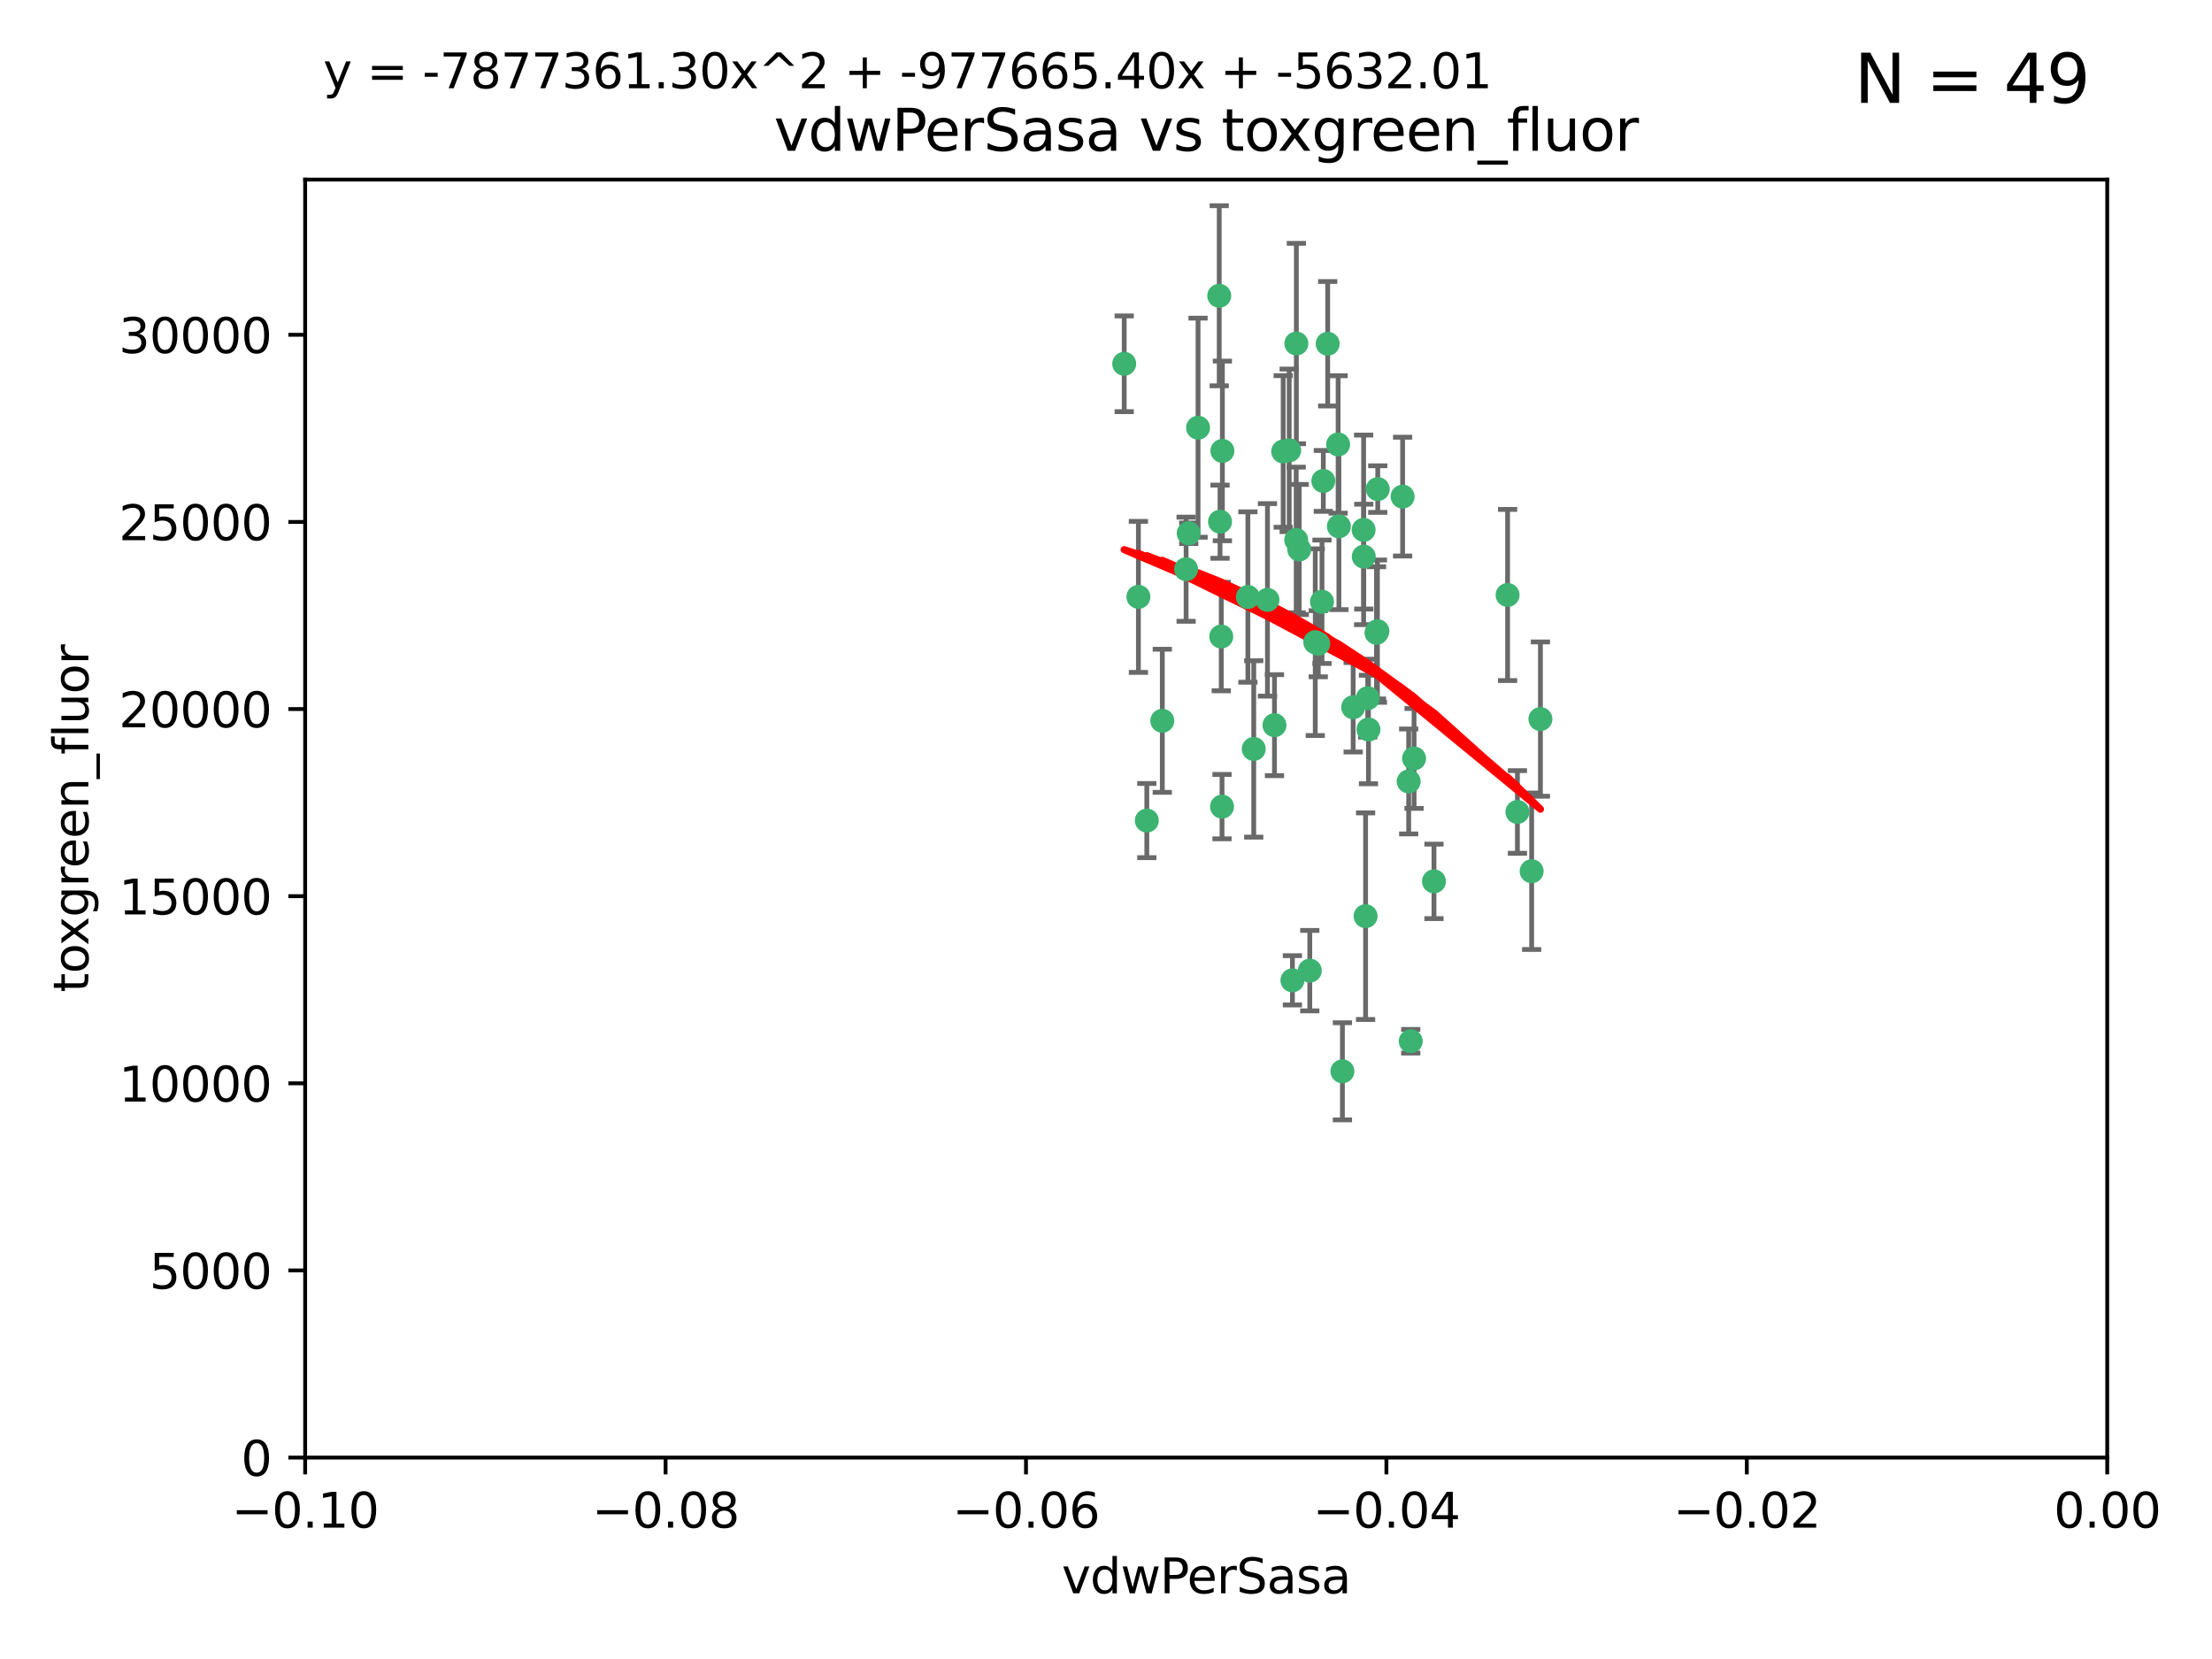 <?xml version="1.0" encoding="utf-8" standalone="no"?>
<!DOCTYPE svg PUBLIC "-//W3C//DTD SVG 1.1//EN"
  "http://www.w3.org/Graphics/SVG/1.1/DTD/svg11.dtd">
<svg xmlns:xlink="http://www.w3.org/1999/xlink" width="460.8pt" height="345.6pt" viewBox="0 0 460.8 345.6" xmlns="http://www.w3.org/2000/svg" version="1.1">
 <defs>
  <style type="text/css">*{stroke-linejoin: round; stroke-linecap: butt}</style>
 </defs>
 <g id="figure_1">
  <g id="patch_1">
   <path d="M 0 345.6 
L 460.8 345.6 
L 460.8 0 
L 0 0 
z
" style="fill: #ffffff"/>
  </g>
  <g id="axes_1">
   <g id="patch_2">
    <path d="M 63.571 303.64 
L 438.975 303.64 
L 438.975 37.411 
L 63.571 37.411 
z
" style="fill: #ffffff"/>
   </g>
   <g id="PathCollection_1">
    <defs>
     <path id="m3e88a4c4f3" d="M 0 1.118 
C 0.297 1.118 0.581 1 0.791 0.791 
C 1 0.581 1.118 0.297 1.118 0 
C 1.118 -0.297 1 -0.581 0.791 -0.791 
C 0.581 -1 0.297 -1.118 0 -1.118 
C -0.297 -1.118 -0.581 -1 -0.791 -0.791 
C -1 -0.581 -1.118 -0.297 -1.118 0 
C -1.118 0.297 -1 0.581 -0.791 0.791 
C -0.581 1 -0.297 1.118 0 1.118 
z
" style="stroke: #3cb371"/>
    </defs>
    <g clip-path="url(#p9fc55f1ef7)">
     <use xlink:href="#m3e88a4c4f3" x="270.055" y="71.562" style="fill: #3cb371; stroke: #3cb371"/>
     <use xlink:href="#m3e88a4c4f3" x="286.941" y="131.48" style="fill: #3cb371; stroke: #3cb371"/>
     <use xlink:href="#m3e88a4c4f3" x="270.654" y="114.467" style="fill: #3cb371; stroke: #3cb371"/>
     <use xlink:href="#m3e88a4c4f3" x="284.069" y="110.38" style="fill: #3cb371; stroke: #3cb371"/>
     <use xlink:href="#m3e88a4c4f3" x="249.576" y="89.097" style="fill: #3cb371; stroke: #3cb371"/>
     <use xlink:href="#m3e88a4c4f3" x="254.155" y="108.676" style="fill: #3cb371; stroke: #3cb371"/>
     <use xlink:href="#m3e88a4c4f3" x="234.193" y="75.786" style="fill: #3cb371; stroke: #3cb371"/>
     <use xlink:href="#m3e88a4c4f3" x="275.395" y="125.356" style="fill: #3cb371; stroke: #3cb371"/>
     <use xlink:href="#m3e88a4c4f3" x="267.313" y="94.046" style="fill: #3cb371; stroke: #3cb371"/>
     <use xlink:href="#m3e88a4c4f3" x="261.177" y="156.019" style="fill: #3cb371; stroke: #3cb371"/>
     <use xlink:href="#m3e88a4c4f3" x="281.888" y="147.335" style="fill: #3cb371; stroke: #3cb371"/>
     <use xlink:href="#m3e88a4c4f3" x="264.035" y="124.965" style="fill: #3cb371; stroke: #3cb371"/>
     <use xlink:href="#m3e88a4c4f3" x="254.646" y="93.933" style="fill: #3cb371; stroke: #3cb371"/>
     <use xlink:href="#m3e88a4c4f3" x="284.099" y="115.953" style="fill: #3cb371; stroke: #3cb371"/>
     <use xlink:href="#m3e88a4c4f3" x="278.917" y="109.646" style="fill: #3cb371; stroke: #3cb371"/>
     <use xlink:href="#m3e88a4c4f3" x="292.191" y="103.453" style="fill: #3cb371; stroke: #3cb371"/>
     <use xlink:href="#m3e88a4c4f3" x="242.128" y="150.153" style="fill: #3cb371; stroke: #3cb371"/>
     <use xlink:href="#m3e88a4c4f3" x="268.562" y="93.812" style="fill: #3cb371; stroke: #3cb371"/>
     <use xlink:href="#m3e88a4c4f3" x="259.956" y="124.367" style="fill: #3cb371; stroke: #3cb371"/>
     <use xlink:href="#m3e88a4c4f3" x="238.903" y="170.94" style="fill: #3cb371; stroke: #3cb371"/>
     <use xlink:href="#m3e88a4c4f3" x="275.671" y="100.184" style="fill: #3cb371; stroke: #3cb371"/>
     <use xlink:href="#m3e88a4c4f3" x="247.087" y="118.577" style="fill: #3cb371; stroke: #3cb371"/>
     <use xlink:href="#m3e88a4c4f3" x="278.755" y="92.588" style="fill: #3cb371; stroke: #3cb371"/>
     <use xlink:href="#m3e88a4c4f3" x="287.011" y="101.886" style="fill: #3cb371; stroke: #3cb371"/>
     <use xlink:href="#m3e88a4c4f3" x="237.152" y="124.337" style="fill: #3cb371; stroke: #3cb371"/>
     <use xlink:href="#m3e88a4c4f3" x="276.581" y="71.61" style="fill: #3cb371; stroke: #3cb371"/>
     <use xlink:href="#m3e88a4c4f3" x="265.497" y="151.067" style="fill: #3cb371; stroke: #3cb371"/>
     <use xlink:href="#m3e88a4c4f3" x="272.853" y="202.203" style="fill: #3cb371; stroke: #3cb371"/>
     <use xlink:href="#m3e88a4c4f3" x="269.235" y="204.22" style="fill: #3cb371; stroke: #3cb371"/>
     <use xlink:href="#m3e88a4c4f3" x="273.993" y="133.776" style="fill: #3cb371; stroke: #3cb371"/>
     <use xlink:href="#m3e88a4c4f3" x="247.631" y="111.087" style="fill: #3cb371; stroke: #3cb371"/>
     <use xlink:href="#m3e88a4c4f3" x="270.023" y="112.487" style="fill: #3cb371; stroke: #3cb371"/>
     <use xlink:href="#m3e88a4c4f3" x="253.987" y="61.614" style="fill: #3cb371; stroke: #3cb371"/>
     <use xlink:href="#m3e88a4c4f3" x="293.454" y="162.792" style="fill: #3cb371; stroke: #3cb371"/>
     <use xlink:href="#m3e88a4c4f3" x="284.928" y="145.439" style="fill: #3cb371; stroke: #3cb371"/>
     <use xlink:href="#m3e88a4c4f3" x="274.619" y="134.104" style="fill: #3cb371; stroke: #3cb371"/>
     <use xlink:href="#m3e88a4c4f3" x="286.752" y="131.829" style="fill: #3cb371; stroke: #3cb371"/>
     <use xlink:href="#m3e88a4c4f3" x="254.41" y="132.603" style="fill: #3cb371; stroke: #3cb371"/>
     <use xlink:href="#m3e88a4c4f3" x="254.569" y="168.036" style="fill: #3cb371; stroke: #3cb371"/>
     <use xlink:href="#m3e88a4c4f3" x="284.478" y="190.856" style="fill: #3cb371; stroke: #3cb371"/>
     <use xlink:href="#m3e88a4c4f3" x="293.884" y="216.908" style="fill: #3cb371; stroke: #3cb371"/>
     <use xlink:href="#m3e88a4c4f3" x="285.076" y="151.97" style="fill: #3cb371; stroke: #3cb371"/>
     <use xlink:href="#m3e88a4c4f3" x="319.07" y="181.494" style="fill: #3cb371; stroke: #3cb371"/>
     <use xlink:href="#m3e88a4c4f3" x="298.722" y="183.606" style="fill: #3cb371; stroke: #3cb371"/>
     <use xlink:href="#m3e88a4c4f3" x="279.65" y="223.176" style="fill: #3cb371; stroke: #3cb371"/>
     <use xlink:href="#m3e88a4c4f3" x="320.897" y="149.795" style="fill: #3cb371; stroke: #3cb371"/>
     <use xlink:href="#m3e88a4c4f3" x="314.057" y="123.943" style="fill: #3cb371; stroke: #3cb371"/>
     <use xlink:href="#m3e88a4c4f3" x="316.104" y="169.147" style="fill: #3cb371; stroke: #3cb371"/>
     <use xlink:href="#m3e88a4c4f3" x="294.577" y="157.999" style="fill: #3cb371; stroke: #3cb371"/>
    </g>
   </g>
   <g id="matplotlib.axis_1">
    <g id="xtick_1">
     <g id="line2d_1">
      <defs>
       <path id="mfa2ea106aa" d="M 0 0 
L 0 3.5 
" style="stroke: #000000; stroke-width: 0.8"/>
      </defs>
      <g>
       <use xlink:href="#mfa2ea106aa" x="63.571" y="303.64" style="stroke: #000000; stroke-width: 0.8"/>
      </g>
     </g>
     <g id="text_1">
      <!-- −0.10 -->
      <g transform="translate(48.249 318.238)scale(0.1 -0.1)">
       <defs>
        <path id="DejaVuSans-2212" d="M 678 2272 
L 4684 2272 
L 4684 1741 
L 678 1741 
L 678 2272 
z
" transform="scale(0.016)"/>
        <path id="DejaVuSans-30" d="M 2034 4250 
Q 1547 4250 1301 3770 
Q 1056 3291 1056 2328 
Q 1056 1369 1301 889 
Q 1547 409 2034 409 
Q 2525 409 2770 889 
Q 3016 1369 3016 2328 
Q 3016 3291 2770 3770 
Q 2525 4250 2034 4250 
z
M 2034 4750 
Q 2819 4750 3233 4129 
Q 3647 3509 3647 2328 
Q 3647 1150 3233 529 
Q 2819 -91 2034 -91 
Q 1250 -91 836 529 
Q 422 1150 422 2328 
Q 422 3509 836 4129 
Q 1250 4750 2034 4750 
z
" transform="scale(0.016)"/>
        <path id="DejaVuSans-2e" d="M 684 794 
L 1344 794 
L 1344 0 
L 684 0 
L 684 794 
z
" transform="scale(0.016)"/>
        <path id="DejaVuSans-31" d="M 794 531 
L 1825 531 
L 1825 4091 
L 703 3866 
L 703 4441 
L 1819 4666 
L 2450 4666 
L 2450 531 
L 3481 531 
L 3481 0 
L 794 0 
L 794 531 
z
" transform="scale(0.016)"/>
       </defs>
       <use xlink:href="#DejaVuSans-2212"/>
       <use xlink:href="#DejaVuSans-30" x="83.789"/>
       <use xlink:href="#DejaVuSans-2e" x="147.412"/>
       <use xlink:href="#DejaVuSans-31" x="179.199"/>
       <use xlink:href="#DejaVuSans-30" x="242.822"/>
      </g>
     </g>
    </g>
    <g id="xtick_2">
     <g id="line2d_2">
      <g>
       <use xlink:href="#mfa2ea106aa" x="138.652" y="303.64" style="stroke: #000000; stroke-width: 0.8"/>
      </g>
     </g>
     <g id="text_2">
      <!-- −0.08 -->
      <g transform="translate(123.329 318.238)scale(0.1 -0.1)">
       <defs>
        <path id="DejaVuSans-38" d="M 2034 2216 
Q 1584 2216 1326 1975 
Q 1069 1734 1069 1313 
Q 1069 891 1326 650 
Q 1584 409 2034 409 
Q 2484 409 2743 651 
Q 3003 894 3003 1313 
Q 3003 1734 2745 1975 
Q 2488 2216 2034 2216 
z
M 1403 2484 
Q 997 2584 770 2862 
Q 544 3141 544 3541 
Q 544 4100 942 4425 
Q 1341 4750 2034 4750 
Q 2731 4750 3128 4425 
Q 3525 4100 3525 3541 
Q 3525 3141 3298 2862 
Q 3072 2584 2669 2484 
Q 3125 2378 3379 2068 
Q 3634 1759 3634 1313 
Q 3634 634 3220 271 
Q 2806 -91 2034 -91 
Q 1263 -91 848 271 
Q 434 634 434 1313 
Q 434 1759 690 2068 
Q 947 2378 1403 2484 
z
M 1172 3481 
Q 1172 3119 1398 2916 
Q 1625 2713 2034 2713 
Q 2441 2713 2670 2916 
Q 2900 3119 2900 3481 
Q 2900 3844 2670 4047 
Q 2441 4250 2034 4250 
Q 1625 4250 1398 4047 
Q 1172 3844 1172 3481 
z
" transform="scale(0.016)"/>
       </defs>
       <use xlink:href="#DejaVuSans-2212"/>
       <use xlink:href="#DejaVuSans-30" x="83.789"/>
       <use xlink:href="#DejaVuSans-2e" x="147.412"/>
       <use xlink:href="#DejaVuSans-30" x="179.199"/>
       <use xlink:href="#DejaVuSans-38" x="242.822"/>
      </g>
     </g>
    </g>
    <g id="xtick_3">
     <g id="line2d_3">
      <g>
       <use xlink:href="#mfa2ea106aa" x="213.733" y="303.64" style="stroke: #000000; stroke-width: 0.8"/>
      </g>
     </g>
     <g id="text_3">
      <!-- −0.06 -->
      <g transform="translate(198.41 318.238)scale(0.1 -0.1)">
       <defs>
        <path id="DejaVuSans-36" d="M 2113 2584 
Q 1688 2584 1439 2293 
Q 1191 2003 1191 1497 
Q 1191 994 1439 701 
Q 1688 409 2113 409 
Q 2538 409 2786 701 
Q 3034 994 3034 1497 
Q 3034 2003 2786 2293 
Q 2538 2584 2113 2584 
z
M 3366 4563 
L 3366 3988 
Q 3128 4100 2886 4159 
Q 2644 4219 2406 4219 
Q 1781 4219 1451 3797 
Q 1122 3375 1075 2522 
Q 1259 2794 1537 2939 
Q 1816 3084 2150 3084 
Q 2853 3084 3261 2657 
Q 3669 2231 3669 1497 
Q 3669 778 3244 343 
Q 2819 -91 2113 -91 
Q 1303 -91 875 529 
Q 447 1150 447 2328 
Q 447 3434 972 4092 
Q 1497 4750 2381 4750 
Q 2619 4750 2861 4703 
Q 3103 4656 3366 4563 
z
" transform="scale(0.016)"/>
       </defs>
       <use xlink:href="#DejaVuSans-2212"/>
       <use xlink:href="#DejaVuSans-30" x="83.789"/>
       <use xlink:href="#DejaVuSans-2e" x="147.412"/>
       <use xlink:href="#DejaVuSans-30" x="179.199"/>
       <use xlink:href="#DejaVuSans-36" x="242.822"/>
      </g>
     </g>
    </g>
    <g id="xtick_4">
     <g id="line2d_4">
      <g>
       <use xlink:href="#mfa2ea106aa" x="288.813" y="303.64" style="stroke: #000000; stroke-width: 0.8"/>
      </g>
     </g>
     <g id="text_4">
      <!-- −0.04 -->
      <g transform="translate(273.491 318.238)scale(0.1 -0.1)">
       <defs>
        <path id="DejaVuSans-34" d="M 2419 4116 
L 825 1625 
L 2419 1625 
L 2419 4116 
z
M 2253 4666 
L 3047 4666 
L 3047 1625 
L 3713 1625 
L 3713 1100 
L 3047 1100 
L 3047 0 
L 2419 0 
L 2419 1100 
L 313 1100 
L 313 1709 
L 2253 4666 
z
" transform="scale(0.016)"/>
       </defs>
       <use xlink:href="#DejaVuSans-2212"/>
       <use xlink:href="#DejaVuSans-30" x="83.789"/>
       <use xlink:href="#DejaVuSans-2e" x="147.412"/>
       <use xlink:href="#DejaVuSans-30" x="179.199"/>
       <use xlink:href="#DejaVuSans-34" x="242.822"/>
      </g>
     </g>
    </g>
    <g id="xtick_5">
     <g id="line2d_5">
      <g>
       <use xlink:href="#mfa2ea106aa" x="363.894" y="303.64" style="stroke: #000000; stroke-width: 0.8"/>
      </g>
     </g>
     <g id="text_5">
      <!-- −0.02 -->
      <g transform="translate(348.572 318.238)scale(0.1 -0.1)">
       <defs>
        <path id="DejaVuSans-32" d="M 1228 531 
L 3431 531 
L 3431 0 
L 469 0 
L 469 531 
Q 828 903 1448 1529 
Q 2069 2156 2228 2338 
Q 2531 2678 2651 2914 
Q 2772 3150 2772 3378 
Q 2772 3750 2511 3984 
Q 2250 4219 1831 4219 
Q 1534 4219 1204 4116 
Q 875 4013 500 3803 
L 500 4441 
Q 881 4594 1212 4672 
Q 1544 4750 1819 4750 
Q 2544 4750 2975 4387 
Q 3406 4025 3406 3419 
Q 3406 3131 3298 2873 
Q 3191 2616 2906 2266 
Q 2828 2175 2409 1742 
Q 1991 1309 1228 531 
z
" transform="scale(0.016)"/>
       </defs>
       <use xlink:href="#DejaVuSans-2212"/>
       <use xlink:href="#DejaVuSans-30" x="83.789"/>
       <use xlink:href="#DejaVuSans-2e" x="147.412"/>
       <use xlink:href="#DejaVuSans-30" x="179.199"/>
       <use xlink:href="#DejaVuSans-32" x="242.822"/>
      </g>
     </g>
    </g>
    <g id="xtick_6">
     <g id="line2d_6">
      <g>
       <use xlink:href="#mfa2ea106aa" x="438.975" y="303.64" style="stroke: #000000; stroke-width: 0.8"/>
      </g>
     </g>
     <g id="text_6">
      <!-- 0.00 -->
      <g transform="translate(427.842 318.238)scale(0.1 -0.1)">
       <use xlink:href="#DejaVuSans-30"/>
       <use xlink:href="#DejaVuSans-2e" x="63.623"/>
       <use xlink:href="#DejaVuSans-30" x="95.41"/>
       <use xlink:href="#DejaVuSans-30" x="159.033"/>
      </g>
     </g>
    </g>
    <g id="text_7">
     <!-- vdwPerSasa -->
     <g transform="translate(221.178 331.917)scale(0.1 -0.1)">
      <defs>
       <path id="DejaVuSans-76" d="M 191 3500 
L 800 3500 
L 1894 563 
L 2988 3500 
L 3597 3500 
L 2284 0 
L 1503 0 
L 191 3500 
z
" transform="scale(0.016)"/>
       <path id="DejaVuSans-64" d="M 2906 2969 
L 2906 4863 
L 3481 4863 
L 3481 0 
L 2906 0 
L 2906 525 
Q 2725 213 2448 61 
Q 2172 -91 1784 -91 
Q 1150 -91 751 415 
Q 353 922 353 1747 
Q 353 2572 751 3078 
Q 1150 3584 1784 3584 
Q 2172 3584 2448 3432 
Q 2725 3281 2906 2969 
z
M 947 1747 
Q 947 1113 1208 752 
Q 1469 391 1925 391 
Q 2381 391 2643 752 
Q 2906 1113 2906 1747 
Q 2906 2381 2643 2742 
Q 2381 3103 1925 3103 
Q 1469 3103 1208 2742 
Q 947 2381 947 1747 
z
" transform="scale(0.016)"/>
       <path id="DejaVuSans-77" d="M 269 3500 
L 844 3500 
L 1563 769 
L 2278 3500 
L 2956 3500 
L 3675 769 
L 4391 3500 
L 4966 3500 
L 4050 0 
L 3372 0 
L 2619 2869 
L 1863 0 
L 1184 0 
L 269 3500 
z
" transform="scale(0.016)"/>
       <path id="DejaVuSans-50" d="M 1259 4147 
L 1259 2394 
L 2053 2394 
Q 2494 2394 2734 2622 
Q 2975 2850 2975 3272 
Q 2975 3691 2734 3919 
Q 2494 4147 2053 4147 
L 1259 4147 
z
M 628 4666 
L 2053 4666 
Q 2838 4666 3239 4311 
Q 3641 3956 3641 3272 
Q 3641 2581 3239 2228 
Q 2838 1875 2053 1875 
L 1259 1875 
L 1259 0 
L 628 0 
L 628 4666 
z
" transform="scale(0.016)"/>
       <path id="DejaVuSans-65" d="M 3597 1894 
L 3597 1613 
L 953 1613 
Q 991 1019 1311 708 
Q 1631 397 2203 397 
Q 2534 397 2845 478 
Q 3156 559 3463 722 
L 3463 178 
Q 3153 47 2828 -22 
Q 2503 -91 2169 -91 
Q 1331 -91 842 396 
Q 353 884 353 1716 
Q 353 2575 817 3079 
Q 1281 3584 2069 3584 
Q 2775 3584 3186 3129 
Q 3597 2675 3597 1894 
z
M 3022 2063 
Q 3016 2534 2758 2815 
Q 2500 3097 2075 3097 
Q 1594 3097 1305 2825 
Q 1016 2553 972 2059 
L 3022 2063 
z
" transform="scale(0.016)"/>
       <path id="DejaVuSans-72" d="M 2631 2963 
Q 2534 3019 2420 3045 
Q 2306 3072 2169 3072 
Q 1681 3072 1420 2755 
Q 1159 2438 1159 1844 
L 1159 0 
L 581 0 
L 581 3500 
L 1159 3500 
L 1159 2956 
Q 1341 3275 1631 3429 
Q 1922 3584 2338 3584 
Q 2397 3584 2469 3576 
Q 2541 3569 2628 3553 
L 2631 2963 
z
" transform="scale(0.016)"/>
       <path id="DejaVuSans-53" d="M 3425 4513 
L 3425 3897 
Q 3066 4069 2747 4153 
Q 2428 4238 2131 4238 
Q 1616 4238 1336 4038 
Q 1056 3838 1056 3469 
Q 1056 3159 1242 3001 
Q 1428 2844 1947 2747 
L 2328 2669 
Q 3034 2534 3370 2195 
Q 3706 1856 3706 1288 
Q 3706 609 3251 259 
Q 2797 -91 1919 -91 
Q 1588 -91 1214 -16 
Q 841 59 441 206 
L 441 856 
Q 825 641 1194 531 
Q 1563 422 1919 422 
Q 2459 422 2753 634 
Q 3047 847 3047 1241 
Q 3047 1584 2836 1778 
Q 2625 1972 2144 2069 
L 1759 2144 
Q 1053 2284 737 2584 
Q 422 2884 422 3419 
Q 422 4038 858 4394 
Q 1294 4750 2059 4750 
Q 2388 4750 2728 4690 
Q 3069 4631 3425 4513 
z
" transform="scale(0.016)"/>
       <path id="DejaVuSans-61" d="M 2194 1759 
Q 1497 1759 1228 1600 
Q 959 1441 959 1056 
Q 959 750 1161 570 
Q 1363 391 1709 391 
Q 2188 391 2477 730 
Q 2766 1069 2766 1631 
L 2766 1759 
L 2194 1759 
z
M 3341 1997 
L 3341 0 
L 2766 0 
L 2766 531 
Q 2569 213 2275 61 
Q 1981 -91 1556 -91 
Q 1019 -91 701 211 
Q 384 513 384 1019 
Q 384 1609 779 1909 
Q 1175 2209 1959 2209 
L 2766 2209 
L 2766 2266 
Q 2766 2663 2505 2880 
Q 2244 3097 1772 3097 
Q 1472 3097 1187 3025 
Q 903 2953 641 2809 
L 641 3341 
Q 956 3463 1253 3523 
Q 1550 3584 1831 3584 
Q 2591 3584 2966 3190 
Q 3341 2797 3341 1997 
z
" transform="scale(0.016)"/>
       <path id="DejaVuSans-73" d="M 2834 3397 
L 2834 2853 
Q 2591 2978 2328 3040 
Q 2066 3103 1784 3103 
Q 1356 3103 1142 2972 
Q 928 2841 928 2578 
Q 928 2378 1081 2264 
Q 1234 2150 1697 2047 
L 1894 2003 
Q 2506 1872 2764 1633 
Q 3022 1394 3022 966 
Q 3022 478 2636 193 
Q 2250 -91 1575 -91 
Q 1294 -91 989 -36 
Q 684 19 347 128 
L 347 722 
Q 666 556 975 473 
Q 1284 391 1588 391 
Q 1994 391 2212 530 
Q 2431 669 2431 922 
Q 2431 1156 2273 1281 
Q 2116 1406 1581 1522 
L 1381 1569 
Q 847 1681 609 1914 
Q 372 2147 372 2553 
Q 372 3047 722 3315 
Q 1072 3584 1716 3584 
Q 2034 3584 2315 3537 
Q 2597 3491 2834 3397 
z
" transform="scale(0.016)"/>
      </defs>
      <use xlink:href="#DejaVuSans-76"/>
      <use xlink:href="#DejaVuSans-64" x="59.18"/>
      <use xlink:href="#DejaVuSans-77" x="122.656"/>
      <use xlink:href="#DejaVuSans-50" x="204.443"/>
      <use xlink:href="#DejaVuSans-65" x="261.121"/>
      <use xlink:href="#DejaVuSans-72" x="322.645"/>
      <use xlink:href="#DejaVuSans-53" x="363.758"/>
      <use xlink:href="#DejaVuSans-61" x="427.234"/>
      <use xlink:href="#DejaVuSans-73" x="488.514"/>
      <use xlink:href="#DejaVuSans-61" x="540.613"/>
     </g>
    </g>
   </g>
   <g id="matplotlib.axis_2">
    <g id="ytick_1">
     <g id="line2d_7">
      <defs>
       <path id="mbcb7ee3ecb" d="M 0 0 
L -3.5 0 
" style="stroke: #000000; stroke-width: 0.8"/>
      </defs>
      <g>
       <use xlink:href="#mbcb7ee3ecb" x="63.571" y="303.64" style="stroke: #000000; stroke-width: 0.8"/>
      </g>
     </g>
     <g id="text_8">
      <!-- 0 -->
      <g transform="translate(50.209 307.439)scale(0.1 -0.1)">
       <use xlink:href="#DejaVuSans-30"/>
      </g>
     </g>
    </g>
    <g id="ytick_2">
     <g id="line2d_8">
      <g>
       <use xlink:href="#mbcb7ee3ecb" x="63.571" y="264.657" style="stroke: #000000; stroke-width: 0.8"/>
      </g>
     </g>
     <g id="text_9">
      <!-- 5000 -->
      <g transform="translate(31.121 268.457)scale(0.1 -0.1)">
       <defs>
        <path id="DejaVuSans-35" d="M 691 4666 
L 3169 4666 
L 3169 4134 
L 1269 4134 
L 1269 2991 
Q 1406 3038 1543 3061 
Q 1681 3084 1819 3084 
Q 2600 3084 3056 2656 
Q 3513 2228 3513 1497 
Q 3513 744 3044 326 
Q 2575 -91 1722 -91 
Q 1428 -91 1123 -41 
Q 819 9 494 109 
L 494 744 
Q 775 591 1075 516 
Q 1375 441 1709 441 
Q 2250 441 2565 725 
Q 2881 1009 2881 1497 
Q 2881 1984 2565 2268 
Q 2250 2553 1709 2553 
Q 1456 2553 1204 2497 
Q 953 2441 691 2322 
L 691 4666 
z
" transform="scale(0.016)"/>
       </defs>
       <use xlink:href="#DejaVuSans-35"/>
       <use xlink:href="#DejaVuSans-30" x="63.623"/>
       <use xlink:href="#DejaVuSans-30" x="127.246"/>
       <use xlink:href="#DejaVuSans-30" x="190.869"/>
      </g>
     </g>
    </g>
    <g id="ytick_3">
     <g id="line2d_9">
      <g>
       <use xlink:href="#mbcb7ee3ecb" x="63.571" y="225.675" style="stroke: #000000; stroke-width: 0.8"/>
      </g>
     </g>
     <g id="text_10">
      <!-- 10000 -->
      <g transform="translate(24.759 229.474)scale(0.1 -0.1)">
       <use xlink:href="#DejaVuSans-31"/>
       <use xlink:href="#DejaVuSans-30" x="63.623"/>
       <use xlink:href="#DejaVuSans-30" x="127.246"/>
       <use xlink:href="#DejaVuSans-30" x="190.869"/>
       <use xlink:href="#DejaVuSans-30" x="254.492"/>
      </g>
     </g>
    </g>
    <g id="ytick_4">
     <g id="line2d_10">
      <g>
       <use xlink:href="#mbcb7ee3ecb" x="63.571" y="186.692" style="stroke: #000000; stroke-width: 0.8"/>
      </g>
     </g>
     <g id="text_11">
      <!-- 15000 -->
      <g transform="translate(24.759 190.492)scale(0.1 -0.1)">
       <use xlink:href="#DejaVuSans-31"/>
       <use xlink:href="#DejaVuSans-35" x="63.623"/>
       <use xlink:href="#DejaVuSans-30" x="127.246"/>
       <use xlink:href="#DejaVuSans-30" x="190.869"/>
       <use xlink:href="#DejaVuSans-30" x="254.492"/>
      </g>
     </g>
    </g>
    <g id="ytick_5">
     <g id="line2d_11">
      <g>
       <use xlink:href="#mbcb7ee3ecb" x="63.571" y="147.71" style="stroke: #000000; stroke-width: 0.8"/>
      </g>
     </g>
     <g id="text_12">
      <!-- 20000 -->
      <g transform="translate(24.759 151.509)scale(0.1 -0.1)">
       <use xlink:href="#DejaVuSans-32"/>
       <use xlink:href="#DejaVuSans-30" x="63.623"/>
       <use xlink:href="#DejaVuSans-30" x="127.246"/>
       <use xlink:href="#DejaVuSans-30" x="190.869"/>
       <use xlink:href="#DejaVuSans-30" x="254.492"/>
      </g>
     </g>
    </g>
    <g id="ytick_6">
     <g id="line2d_12">
      <g>
       <use xlink:href="#mbcb7ee3ecb" x="63.571" y="108.727" style="stroke: #000000; stroke-width: 0.8"/>
      </g>
     </g>
     <g id="text_13">
      <!-- 25000 -->
      <g transform="translate(24.759 112.527)scale(0.1 -0.1)">
       <use xlink:href="#DejaVuSans-32"/>
       <use xlink:href="#DejaVuSans-35" x="63.623"/>
       <use xlink:href="#DejaVuSans-30" x="127.246"/>
       <use xlink:href="#DejaVuSans-30" x="190.869"/>
       <use xlink:href="#DejaVuSans-30" x="254.492"/>
      </g>
     </g>
    </g>
    <g id="ytick_7">
     <g id="line2d_13">
      <g>
       <use xlink:href="#mbcb7ee3ecb" x="63.571" y="69.745" style="stroke: #000000; stroke-width: 0.8"/>
      </g>
     </g>
     <g id="text_14">
      <!-- 30000 -->
      <g transform="translate(24.759 73.544)scale(0.1 -0.1)">
       <defs>
        <path id="DejaVuSans-33" d="M 2597 2516 
Q 3050 2419 3304 2112 
Q 3559 1806 3559 1356 
Q 3559 666 3084 287 
Q 2609 -91 1734 -91 
Q 1441 -91 1130 -33 
Q 819 25 488 141 
L 488 750 
Q 750 597 1062 519 
Q 1375 441 1716 441 
Q 2309 441 2620 675 
Q 2931 909 2931 1356 
Q 2931 1769 2642 2001 
Q 2353 2234 1838 2234 
L 1294 2234 
L 1294 2753 
L 1863 2753 
Q 2328 2753 2575 2939 
Q 2822 3125 2822 3475 
Q 2822 3834 2567 4026 
Q 2313 4219 1838 4219 
Q 1578 4219 1281 4162 
Q 984 4106 628 3988 
L 628 4550 
Q 988 4650 1302 4700 
Q 1616 4750 1894 4750 
Q 2613 4750 3031 4423 
Q 3450 4097 3450 3541 
Q 3450 3153 3228 2886 
Q 3006 2619 2597 2516 
z
" transform="scale(0.016)"/>
       </defs>
       <use xlink:href="#DejaVuSans-33"/>
       <use xlink:href="#DejaVuSans-30" x="63.623"/>
       <use xlink:href="#DejaVuSans-30" x="127.246"/>
       <use xlink:href="#DejaVuSans-30" x="190.869"/>
       <use xlink:href="#DejaVuSans-30" x="254.492"/>
      </g>
     </g>
    </g>
    <g id="text_15">
     <!-- toxgreen_fluor -->
     <g transform="translate(18.401 206.72)rotate(-90)scale(0.1 -0.1)">
      <defs>
       <path id="DejaVuSans-74" d="M 1172 4494 
L 1172 3500 
L 2356 3500 
L 2356 3053 
L 1172 3053 
L 1172 1153 
Q 1172 725 1289 603 
Q 1406 481 1766 481 
L 2356 481 
L 2356 0 
L 1766 0 
Q 1100 0 847 248 
Q 594 497 594 1153 
L 594 3053 
L 172 3053 
L 172 3500 
L 594 3500 
L 594 4494 
L 1172 4494 
z
" transform="scale(0.016)"/>
       <path id="DejaVuSans-6f" d="M 1959 3097 
Q 1497 3097 1228 2736 
Q 959 2375 959 1747 
Q 959 1119 1226 758 
Q 1494 397 1959 397 
Q 2419 397 2687 759 
Q 2956 1122 2956 1747 
Q 2956 2369 2687 2733 
Q 2419 3097 1959 3097 
z
M 1959 3584 
Q 2709 3584 3137 3096 
Q 3566 2609 3566 1747 
Q 3566 888 3137 398 
Q 2709 -91 1959 -91 
Q 1206 -91 779 398 
Q 353 888 353 1747 
Q 353 2609 779 3096 
Q 1206 3584 1959 3584 
z
" transform="scale(0.016)"/>
       <path id="DejaVuSans-78" d="M 3513 3500 
L 2247 1797 
L 3578 0 
L 2900 0 
L 1881 1375 
L 863 0 
L 184 0 
L 1544 1831 
L 300 3500 
L 978 3500 
L 1906 2253 
L 2834 3500 
L 3513 3500 
z
" transform="scale(0.016)"/>
       <path id="DejaVuSans-67" d="M 2906 1791 
Q 2906 2416 2648 2759 
Q 2391 3103 1925 3103 
Q 1463 3103 1205 2759 
Q 947 2416 947 1791 
Q 947 1169 1205 825 
Q 1463 481 1925 481 
Q 2391 481 2648 825 
Q 2906 1169 2906 1791 
z
M 3481 434 
Q 3481 -459 3084 -895 
Q 2688 -1331 1869 -1331 
Q 1566 -1331 1297 -1286 
Q 1028 -1241 775 -1147 
L 775 -588 
Q 1028 -725 1275 -790 
Q 1522 -856 1778 -856 
Q 2344 -856 2625 -561 
Q 2906 -266 2906 331 
L 2906 616 
Q 2728 306 2450 153 
Q 2172 0 1784 0 
Q 1141 0 747 490 
Q 353 981 353 1791 
Q 353 2603 747 3093 
Q 1141 3584 1784 3584 
Q 2172 3584 2450 3431 
Q 2728 3278 2906 2969 
L 2906 3500 
L 3481 3500 
L 3481 434 
z
" transform="scale(0.016)"/>
       <path id="DejaVuSans-6e" d="M 3513 2113 
L 3513 0 
L 2938 0 
L 2938 2094 
Q 2938 2591 2744 2837 
Q 2550 3084 2163 3084 
Q 1697 3084 1428 2787 
Q 1159 2491 1159 1978 
L 1159 0 
L 581 0 
L 581 3500 
L 1159 3500 
L 1159 2956 
Q 1366 3272 1645 3428 
Q 1925 3584 2291 3584 
Q 2894 3584 3203 3211 
Q 3513 2838 3513 2113 
z
" transform="scale(0.016)"/>
       <path id="DejaVuSans-5f" d="M 3263 -1063 
L 3263 -1509 
L -63 -1509 
L -63 -1063 
L 3263 -1063 
z
" transform="scale(0.016)"/>
       <path id="DejaVuSans-66" d="M 2375 4863 
L 2375 4384 
L 1825 4384 
Q 1516 4384 1395 4259 
Q 1275 4134 1275 3809 
L 1275 3500 
L 2222 3500 
L 2222 3053 
L 1275 3053 
L 1275 0 
L 697 0 
L 697 3053 
L 147 3053 
L 147 3500 
L 697 3500 
L 697 3744 
Q 697 4328 969 4595 
Q 1241 4863 1831 4863 
L 2375 4863 
z
" transform="scale(0.016)"/>
       <path id="DejaVuSans-6c" d="M 603 4863 
L 1178 4863 
L 1178 0 
L 603 0 
L 603 4863 
z
" transform="scale(0.016)"/>
       <path id="DejaVuSans-75" d="M 544 1381 
L 544 3500 
L 1119 3500 
L 1119 1403 
Q 1119 906 1312 657 
Q 1506 409 1894 409 
Q 2359 409 2629 706 
Q 2900 1003 2900 1516 
L 2900 3500 
L 3475 3500 
L 3475 0 
L 2900 0 
L 2900 538 
Q 2691 219 2414 64 
Q 2138 -91 1772 -91 
Q 1169 -91 856 284 
Q 544 659 544 1381 
z
M 1991 3584 
L 1991 3584 
z
" transform="scale(0.016)"/>
      </defs>
      <use xlink:href="#DejaVuSans-74"/>
      <use xlink:href="#DejaVuSans-6f" x="39.209"/>
      <use xlink:href="#DejaVuSans-78" x="97.266"/>
      <use xlink:href="#DejaVuSans-67" x="156.445"/>
      <use xlink:href="#DejaVuSans-72" x="219.922"/>
      <use xlink:href="#DejaVuSans-65" x="258.785"/>
      <use xlink:href="#DejaVuSans-65" x="320.309"/>
      <use xlink:href="#DejaVuSans-6e" x="381.832"/>
      <use xlink:href="#DejaVuSans-5f" x="445.211"/>
      <use xlink:href="#DejaVuSans-66" x="495.211"/>
      <use xlink:href="#DejaVuSans-6c" x="530.416"/>
      <use xlink:href="#DejaVuSans-75" x="558.199"/>
      <use xlink:href="#DejaVuSans-6f" x="621.578"/>
      <use xlink:href="#DejaVuSans-72" x="682.76"/>
     </g>
    </g>
   </g>
   <g id="LineCollection_1">
    <path d="M 270.055 92.434 
L 270.055 50.691 
" clip-path="url(#p9fc55f1ef7)" style="fill: none; stroke: #696969"/>
    <path d="M 286.941 146.307 
L 286.941 116.654 
" clip-path="url(#p9fc55f1ef7)" style="fill: none; stroke: #696969"/>
    <path d="M 270.654 128.017 
L 270.654 100.917 
" clip-path="url(#p9fc55f1ef7)" style="fill: none; stroke: #696969"/>
    <path d="M 284.069 130.124 
L 284.069 90.636 
" clip-path="url(#p9fc55f1ef7)" style="fill: none; stroke: #696969"/>
    <path d="M 249.576 111.917 
L 249.576 66.277 
" clip-path="url(#p9fc55f1ef7)" style="fill: none; stroke: #696969"/>
    <path d="M 254.155 116.296 
L 254.155 101.057 
" clip-path="url(#p9fc55f1ef7)" style="fill: none; stroke: #696969"/>
    <path d="M 234.193 85.756 
L 234.193 65.815 
" clip-path="url(#p9fc55f1ef7)" style="fill: none; stroke: #696969"/>
    <path d="M 275.395 138.211 
L 275.395 112.501 
" clip-path="url(#p9fc55f1ef7)" style="fill: none; stroke: #696969"/>
    <path d="M 267.313 109.836 
L 267.313 78.257 
" clip-path="url(#p9fc55f1ef7)" style="fill: none; stroke: #696969"/>
    <path d="M 261.177 174.39 
L 261.177 137.647 
" clip-path="url(#p9fc55f1ef7)" style="fill: none; stroke: #696969"/>
    <path d="M 281.888 156.65 
L 281.888 138.02 
" clip-path="url(#p9fc55f1ef7)" style="fill: none; stroke: #696969"/>
    <path d="M 264.035 145.018 
L 264.035 104.912 
" clip-path="url(#p9fc55f1ef7)" style="fill: none; stroke: #696969"/>
    <path d="M 254.646 112.649 
L 254.646 75.218 
" clip-path="url(#p9fc55f1ef7)" style="fill: none; stroke: #696969"/>
    <path d="M 284.099 126.872 
L 284.099 105.035 
" clip-path="url(#p9fc55f1ef7)" style="fill: none; stroke: #696969"/>
    <path d="M 278.917 126.988 
L 278.917 92.305 
" clip-path="url(#p9fc55f1ef7)" style="fill: none; stroke: #696969"/>
    <path d="M 292.191 115.826 
L 292.191 91.08 
" clip-path="url(#p9fc55f1ef7)" style="fill: none; stroke: #696969"/>
    <path d="M 242.128 165.057 
L 242.128 135.25 
" clip-path="url(#p9fc55f1ef7)" style="fill: none; stroke: #696969"/>
    <path d="M 268.562 110.745 
L 268.562 76.878 
" clip-path="url(#p9fc55f1ef7)" style="fill: none; stroke: #696969"/>
    <path d="M 259.956 142.114 
L 259.956 106.621 
" clip-path="url(#p9fc55f1ef7)" style="fill: none; stroke: #696969"/>
    <path d="M 238.903 178.667 
L 238.903 163.212 
" clip-path="url(#p9fc55f1ef7)" style="fill: none; stroke: #696969"/>
    <path d="M 275.671 106.525 
L 275.671 93.844 
" clip-path="url(#p9fc55f1ef7)" style="fill: none; stroke: #696969"/>
    <path d="M 247.087 129.424 
L 247.087 107.731 
" clip-path="url(#p9fc55f1ef7)" style="fill: none; stroke: #696969"/>
    <path d="M 278.755 106.902 
L 278.755 78.274 
" clip-path="url(#p9fc55f1ef7)" style="fill: none; stroke: #696969"/>
    <path d="M 287.011 106.741 
L 287.011 97.032 
" clip-path="url(#p9fc55f1ef7)" style="fill: none; stroke: #696969"/>
    <path d="M 237.152 140.07 
L 237.152 108.604 
" clip-path="url(#p9fc55f1ef7)" style="fill: none; stroke: #696969"/>
    <path d="M 276.581 84.576 
L 276.581 58.645 
" clip-path="url(#p9fc55f1ef7)" style="fill: none; stroke: #696969"/>
    <path d="M 265.497 161.588 
L 265.497 140.547 
" clip-path="url(#p9fc55f1ef7)" style="fill: none; stroke: #696969"/>
    <path d="M 272.853 210.579 
L 272.853 193.826 
" clip-path="url(#p9fc55f1ef7)" style="fill: none; stroke: #696969"/>
    <path d="M 269.235 209.352 
L 269.235 199.087 
" clip-path="url(#p9fc55f1ef7)" style="fill: none; stroke: #696969"/>
    <path d="M 273.993 153.222 
L 273.993 114.33 
" clip-path="url(#p9fc55f1ef7)" style="fill: none; stroke: #696969"/>
    <path d="M 247.631 113.226 
L 247.631 108.949 
" clip-path="url(#p9fc55f1ef7)" style="fill: none; stroke: #696969"/>
    <path d="M 270.023 127.655 
L 270.023 97.319 
" clip-path="url(#p9fc55f1ef7)" style="fill: none; stroke: #696969"/>
    <path d="M 253.987 80.373 
L 253.987 42.855 
" clip-path="url(#p9fc55f1ef7)" style="fill: none; stroke: #696969"/>
    <path d="M 293.454 173.718 
L 293.454 151.865 
" clip-path="url(#p9fc55f1ef7)" style="fill: none; stroke: #696969"/>
    <path d="M 284.928 153.546 
L 284.928 137.331 
" clip-path="url(#p9fc55f1ef7)" style="fill: none; stroke: #696969"/>
    <path d="M 274.619 140.983 
L 274.619 127.226 
" clip-path="url(#p9fc55f1ef7)" style="fill: none; stroke: #696969"/>
    <path d="M 286.752 145.591 
L 286.752 118.067 
" clip-path="url(#p9fc55f1ef7)" style="fill: none; stroke: #696969"/>
    <path d="M 254.41 143.904 
L 254.41 121.303 
" clip-path="url(#p9fc55f1ef7)" style="fill: none; stroke: #696969"/>
    <path d="M 254.569 174.742 
L 254.569 161.329 
" clip-path="url(#p9fc55f1ef7)" style="fill: none; stroke: #696969"/>
    <path d="M 284.478 212.373 
L 284.478 169.339 
" clip-path="url(#p9fc55f1ef7)" style="fill: none; stroke: #696969"/>
    <path d="M 293.884 219.374 
L 293.884 214.442 
" clip-path="url(#p9fc55f1ef7)" style="fill: none; stroke: #696969"/>
    <path d="M 285.076 163.271 
L 285.076 140.669 
" clip-path="url(#p9fc55f1ef7)" style="fill: none; stroke: #696969"/>
    <path d="M 319.07 197.796 
L 319.07 165.192 
" clip-path="url(#p9fc55f1ef7)" style="fill: none; stroke: #696969"/>
    <path d="M 298.722 191.362 
L 298.722 175.85 
" clip-path="url(#p9fc55f1ef7)" style="fill: none; stroke: #696969"/>
    <path d="M 279.65 233.292 
L 279.65 213.059 
" clip-path="url(#p9fc55f1ef7)" style="fill: none; stroke: #696969"/>
    <path d="M 320.897 165.867 
L 320.897 133.723 
" clip-path="url(#p9fc55f1ef7)" style="fill: none; stroke: #696969"/>
    <path d="M 314.057 141.769 
L 314.057 106.117 
" clip-path="url(#p9fc55f1ef7)" style="fill: none; stroke: #696969"/>
    <path d="M 316.104 177.757 
L 316.104 160.538 
" clip-path="url(#p9fc55f1ef7)" style="fill: none; stroke: #696969"/>
    <path d="M 294.577 168.403 
L 294.577 147.594 
" clip-path="url(#p9fc55f1ef7)" style="fill: none; stroke: #696969"/>
   </g>
   <g id="line2d_14">
    <defs>
     <path id="mb45952176e" d="M 2 0 
L -2 -0 
" style="stroke: #696969"/>
    </defs>
    <g clip-path="url(#p9fc55f1ef7)">
     <use xlink:href="#mb45952176e" x="270.055" y="92.434" style="fill: #696969; stroke: #696969"/>
     <use xlink:href="#mb45952176e" x="286.941" y="146.307" style="fill: #696969; stroke: #696969"/>
     <use xlink:href="#mb45952176e" x="270.654" y="128.017" style="fill: #696969; stroke: #696969"/>
     <use xlink:href="#mb45952176e" x="284.069" y="130.124" style="fill: #696969; stroke: #696969"/>
     <use xlink:href="#mb45952176e" x="249.576" y="111.917" style="fill: #696969; stroke: #696969"/>
     <use xlink:href="#mb45952176e" x="254.155" y="116.296" style="fill: #696969; stroke: #696969"/>
     <use xlink:href="#mb45952176e" x="234.193" y="85.756" style="fill: #696969; stroke: #696969"/>
     <use xlink:href="#mb45952176e" x="275.395" y="138.211" style="fill: #696969; stroke: #696969"/>
     <use xlink:href="#mb45952176e" x="267.313" y="109.836" style="fill: #696969; stroke: #696969"/>
     <use xlink:href="#mb45952176e" x="261.177" y="174.39" style="fill: #696969; stroke: #696969"/>
     <use xlink:href="#mb45952176e" x="281.888" y="156.65" style="fill: #696969; stroke: #696969"/>
     <use xlink:href="#mb45952176e" x="264.035" y="145.018" style="fill: #696969; stroke: #696969"/>
     <use xlink:href="#mb45952176e" x="254.646" y="112.649" style="fill: #696969; stroke: #696969"/>
     <use xlink:href="#mb45952176e" x="284.099" y="126.872" style="fill: #696969; stroke: #696969"/>
     <use xlink:href="#mb45952176e" x="278.917" y="126.988" style="fill: #696969; stroke: #696969"/>
     <use xlink:href="#mb45952176e" x="292.191" y="115.826" style="fill: #696969; stroke: #696969"/>
     <use xlink:href="#mb45952176e" x="242.128" y="165.057" style="fill: #696969; stroke: #696969"/>
     <use xlink:href="#mb45952176e" x="268.562" y="110.745" style="fill: #696969; stroke: #696969"/>
     <use xlink:href="#mb45952176e" x="259.956" y="142.114" style="fill: #696969; stroke: #696969"/>
     <use xlink:href="#mb45952176e" x="238.903" y="178.667" style="fill: #696969; stroke: #696969"/>
     <use xlink:href="#mb45952176e" x="275.671" y="106.525" style="fill: #696969; stroke: #696969"/>
     <use xlink:href="#mb45952176e" x="247.087" y="129.424" style="fill: #696969; stroke: #696969"/>
     <use xlink:href="#mb45952176e" x="278.755" y="106.902" style="fill: #696969; stroke: #696969"/>
     <use xlink:href="#mb45952176e" x="287.011" y="106.741" style="fill: #696969; stroke: #696969"/>
     <use xlink:href="#mb45952176e" x="237.152" y="140.07" style="fill: #696969; stroke: #696969"/>
     <use xlink:href="#mb45952176e" x="276.581" y="84.576" style="fill: #696969; stroke: #696969"/>
     <use xlink:href="#mb45952176e" x="265.497" y="161.588" style="fill: #696969; stroke: #696969"/>
     <use xlink:href="#mb45952176e" x="272.853" y="210.579" style="fill: #696969; stroke: #696969"/>
     <use xlink:href="#mb45952176e" x="269.235" y="209.352" style="fill: #696969; stroke: #696969"/>
     <use xlink:href="#mb45952176e" x="273.993" y="153.222" style="fill: #696969; stroke: #696969"/>
     <use xlink:href="#mb45952176e" x="247.631" y="113.226" style="fill: #696969; stroke: #696969"/>
     <use xlink:href="#mb45952176e" x="270.023" y="127.655" style="fill: #696969; stroke: #696969"/>
     <use xlink:href="#mb45952176e" x="253.987" y="80.373" style="fill: #696969; stroke: #696969"/>
     <use xlink:href="#mb45952176e" x="293.454" y="173.718" style="fill: #696969; stroke: #696969"/>
     <use xlink:href="#mb45952176e" x="284.928" y="153.546" style="fill: #696969; stroke: #696969"/>
     <use xlink:href="#mb45952176e" x="274.619" y="140.983" style="fill: #696969; stroke: #696969"/>
     <use xlink:href="#mb45952176e" x="286.752" y="145.591" style="fill: #696969; stroke: #696969"/>
     <use xlink:href="#mb45952176e" x="254.41" y="143.904" style="fill: #696969; stroke: #696969"/>
     <use xlink:href="#mb45952176e" x="254.569" y="174.742" style="fill: #696969; stroke: #696969"/>
     <use xlink:href="#mb45952176e" x="284.478" y="212.373" style="fill: #696969; stroke: #696969"/>
     <use xlink:href="#mb45952176e" x="293.884" y="219.374" style="fill: #696969; stroke: #696969"/>
     <use xlink:href="#mb45952176e" x="285.076" y="163.271" style="fill: #696969; stroke: #696969"/>
     <use xlink:href="#mb45952176e" x="319.07" y="197.796" style="fill: #696969; stroke: #696969"/>
     <use xlink:href="#mb45952176e" x="298.722" y="191.362" style="fill: #696969; stroke: #696969"/>
     <use xlink:href="#mb45952176e" x="279.65" y="233.292" style="fill: #696969; stroke: #696969"/>
     <use xlink:href="#mb45952176e" x="320.897" y="165.867" style="fill: #696969; stroke: #696969"/>
     <use xlink:href="#mb45952176e" x="314.057" y="141.769" style="fill: #696969; stroke: #696969"/>
     <use xlink:href="#mb45952176e" x="316.104" y="177.757" style="fill: #696969; stroke: #696969"/>
     <use xlink:href="#mb45952176e" x="294.577" y="168.403" style="fill: #696969; stroke: #696969"/>
    </g>
   </g>
   <g id="line2d_15">
    <g clip-path="url(#p9fc55f1ef7)">
     <use xlink:href="#mb45952176e" x="270.055" y="50.691" style="fill: #696969; stroke: #696969"/>
     <use xlink:href="#mb45952176e" x="286.941" y="116.654" style="fill: #696969; stroke: #696969"/>
     <use xlink:href="#mb45952176e" x="270.654" y="100.917" style="fill: #696969; stroke: #696969"/>
     <use xlink:href="#mb45952176e" x="284.069" y="90.636" style="fill: #696969; stroke: #696969"/>
     <use xlink:href="#mb45952176e" x="249.576" y="66.277" style="fill: #696969; stroke: #696969"/>
     <use xlink:href="#mb45952176e" x="254.155" y="101.057" style="fill: #696969; stroke: #696969"/>
     <use xlink:href="#mb45952176e" x="234.193" y="65.815" style="fill: #696969; stroke: #696969"/>
     <use xlink:href="#mb45952176e" x="275.395" y="112.501" style="fill: #696969; stroke: #696969"/>
     <use xlink:href="#mb45952176e" x="267.313" y="78.257" style="fill: #696969; stroke: #696969"/>
     <use xlink:href="#mb45952176e" x="261.177" y="137.647" style="fill: #696969; stroke: #696969"/>
     <use xlink:href="#mb45952176e" x="281.888" y="138.02" style="fill: #696969; stroke: #696969"/>
     <use xlink:href="#mb45952176e" x="264.035" y="104.912" style="fill: #696969; stroke: #696969"/>
     <use xlink:href="#mb45952176e" x="254.646" y="75.218" style="fill: #696969; stroke: #696969"/>
     <use xlink:href="#mb45952176e" x="284.099" y="105.035" style="fill: #696969; stroke: #696969"/>
     <use xlink:href="#mb45952176e" x="278.917" y="92.305" style="fill: #696969; stroke: #696969"/>
     <use xlink:href="#mb45952176e" x="292.191" y="91.08" style="fill: #696969; stroke: #696969"/>
     <use xlink:href="#mb45952176e" x="242.128" y="135.25" style="fill: #696969; stroke: #696969"/>
     <use xlink:href="#mb45952176e" x="268.562" y="76.878" style="fill: #696969; stroke: #696969"/>
     <use xlink:href="#mb45952176e" x="259.956" y="106.621" style="fill: #696969; stroke: #696969"/>
     <use xlink:href="#mb45952176e" x="238.903" y="163.212" style="fill: #696969; stroke: #696969"/>
     <use xlink:href="#mb45952176e" x="275.671" y="93.844" style="fill: #696969; stroke: #696969"/>
     <use xlink:href="#mb45952176e" x="247.087" y="107.731" style="fill: #696969; stroke: #696969"/>
     <use xlink:href="#mb45952176e" x="278.755" y="78.274" style="fill: #696969; stroke: #696969"/>
     <use xlink:href="#mb45952176e" x="287.011" y="97.032" style="fill: #696969; stroke: #696969"/>
     <use xlink:href="#mb45952176e" x="237.152" y="108.604" style="fill: #696969; stroke: #696969"/>
     <use xlink:href="#mb45952176e" x="276.581" y="58.645" style="fill: #696969; stroke: #696969"/>
     <use xlink:href="#mb45952176e" x="265.497" y="140.547" style="fill: #696969; stroke: #696969"/>
     <use xlink:href="#mb45952176e" x="272.853" y="193.826" style="fill: #696969; stroke: #696969"/>
     <use xlink:href="#mb45952176e" x="269.235" y="199.087" style="fill: #696969; stroke: #696969"/>
     <use xlink:href="#mb45952176e" x="273.993" y="114.33" style="fill: #696969; stroke: #696969"/>
     <use xlink:href="#mb45952176e" x="247.631" y="108.949" style="fill: #696969; stroke: #696969"/>
     <use xlink:href="#mb45952176e" x="270.023" y="97.319" style="fill: #696969; stroke: #696969"/>
     <use xlink:href="#mb45952176e" x="253.987" y="42.855" style="fill: #696969; stroke: #696969"/>
     <use xlink:href="#mb45952176e" x="293.454" y="151.865" style="fill: #696969; stroke: #696969"/>
     <use xlink:href="#mb45952176e" x="284.928" y="137.331" style="fill: #696969; stroke: #696969"/>
     <use xlink:href="#mb45952176e" x="274.619" y="127.226" style="fill: #696969; stroke: #696969"/>
     <use xlink:href="#mb45952176e" x="286.752" y="118.067" style="fill: #696969; stroke: #696969"/>
     <use xlink:href="#mb45952176e" x="254.41" y="121.303" style="fill: #696969; stroke: #696969"/>
     <use xlink:href="#mb45952176e" x="254.569" y="161.329" style="fill: #696969; stroke: #696969"/>
     <use xlink:href="#mb45952176e" x="284.478" y="169.339" style="fill: #696969; stroke: #696969"/>
     <use xlink:href="#mb45952176e" x="293.884" y="214.442" style="fill: #696969; stroke: #696969"/>
     <use xlink:href="#mb45952176e" x="285.076" y="140.669" style="fill: #696969; stroke: #696969"/>
     <use xlink:href="#mb45952176e" x="319.07" y="165.192" style="fill: #696969; stroke: #696969"/>
     <use xlink:href="#mb45952176e" x="298.722" y="175.85" style="fill: #696969; stroke: #696969"/>
     <use xlink:href="#mb45952176e" x="279.65" y="213.059" style="fill: #696969; stroke: #696969"/>
     <use xlink:href="#mb45952176e" x="320.897" y="133.723" style="fill: #696969; stroke: #696969"/>
     <use xlink:href="#mb45952176e" x="314.057" y="106.117" style="fill: #696969; stroke: #696969"/>
     <use xlink:href="#mb45952176e" x="316.104" y="160.538" style="fill: #696969; stroke: #696969"/>
     <use xlink:href="#mb45952176e" x="294.577" y="147.594" style="fill: #696969; stroke: #696969"/>
    </g>
   </g>
   <g id="line2d_16">
    <path d="M 270.055 128.917 
L 286.941 139.584 
L 270.654 129.253 
L 284.069 137.595 
L 249.576 119.314 
L 254.155 121.144 
L 234.193 114.505 
L 275.395 132.021 
L 267.313 127.419 
L 261.177 124.305 
L 281.888 136.132 
L 264.035 125.715 
L 254.646 121.351 
L 284.099 137.615 
L 278.917 134.206 
L 292.191 143.408 
L 242.128 116.728 
L 268.562 128.094 
L 259.956 123.725 
L 238.903 115.758 
L 275.671 132.189 
L 247.087 118.396 
L 278.755 134.103 
L 287.011 139.634 
L 237.152 115.27 
L 276.581 132.745 
L 265.497 126.463 
L 272.853 130.513 
L 269.235 128.462 
L 273.993 131.182 
L 247.631 118.592 
L 270.023 128.899 
L 253.987 121.074 
L 293.454 144.363 
L 284.928 138.183 
L 274.619 131.555 
L 286.752 139.451 
L 254.41 121.251 
L 254.569 121.319 
L 284.478 137.873 
L 293.884 144.692 
L 285.076 138.284 
L 319.07 166.745 
L 298.722 148.499 
L 279.65 134.674 
L 320.897 168.559 
L 314.057 161.915 
L 316.104 163.861 
L 294.577 145.225 
" clip-path="url(#p9fc55f1ef7)" style="fill: none; stroke: #ff0000; stroke-width: 1.5; stroke-linecap: square"/>
   </g>
   <g id="line2d_17">
    <defs>
     <path id="m80417a8617" d="M 0 2 
C 0.53 2 1.039 1.789 1.414 1.414 
C 1.789 1.039 2 0.53 2 0 
C 2 -0.53 1.789 -1.039 1.414 -1.414 
C 1.039 -1.789 0.53 -2 0 -2 
C -0.53 -2 -1.039 -1.789 -1.414 -1.414 
C -1.789 -1.039 -2 -0.53 -2 0 
C -2 0.53 -1.789 1.039 -1.414 1.414 
C -1.039 1.789 -0.53 2 0 2 
z
" style="stroke: #3cb371"/>
    </defs>
    <g clip-path="url(#p9fc55f1ef7)">
     <use xlink:href="#m80417a8617" x="270.055" y="71.562" style="fill: #3cb371; stroke: #3cb371"/>
     <use xlink:href="#m80417a8617" x="286.941" y="131.48" style="fill: #3cb371; stroke: #3cb371"/>
     <use xlink:href="#m80417a8617" x="270.654" y="114.467" style="fill: #3cb371; stroke: #3cb371"/>
     <use xlink:href="#m80417a8617" x="284.069" y="110.38" style="fill: #3cb371; stroke: #3cb371"/>
     <use xlink:href="#m80417a8617" x="249.576" y="89.097" style="fill: #3cb371; stroke: #3cb371"/>
     <use xlink:href="#m80417a8617" x="254.155" y="108.676" style="fill: #3cb371; stroke: #3cb371"/>
     <use xlink:href="#m80417a8617" x="234.193" y="75.786" style="fill: #3cb371; stroke: #3cb371"/>
     <use xlink:href="#m80417a8617" x="275.395" y="125.356" style="fill: #3cb371; stroke: #3cb371"/>
     <use xlink:href="#m80417a8617" x="267.313" y="94.046" style="fill: #3cb371; stroke: #3cb371"/>
     <use xlink:href="#m80417a8617" x="261.177" y="156.019" style="fill: #3cb371; stroke: #3cb371"/>
     <use xlink:href="#m80417a8617" x="281.888" y="147.335" style="fill: #3cb371; stroke: #3cb371"/>
     <use xlink:href="#m80417a8617" x="264.035" y="124.965" style="fill: #3cb371; stroke: #3cb371"/>
     <use xlink:href="#m80417a8617" x="254.646" y="93.933" style="fill: #3cb371; stroke: #3cb371"/>
     <use xlink:href="#m80417a8617" x="284.099" y="115.953" style="fill: #3cb371; stroke: #3cb371"/>
     <use xlink:href="#m80417a8617" x="278.917" y="109.646" style="fill: #3cb371; stroke: #3cb371"/>
     <use xlink:href="#m80417a8617" x="292.191" y="103.453" style="fill: #3cb371; stroke: #3cb371"/>
     <use xlink:href="#m80417a8617" x="242.128" y="150.153" style="fill: #3cb371; stroke: #3cb371"/>
     <use xlink:href="#m80417a8617" x="268.562" y="93.812" style="fill: #3cb371; stroke: #3cb371"/>
     <use xlink:href="#m80417a8617" x="259.956" y="124.367" style="fill: #3cb371; stroke: #3cb371"/>
     <use xlink:href="#m80417a8617" x="238.903" y="170.94" style="fill: #3cb371; stroke: #3cb371"/>
     <use xlink:href="#m80417a8617" x="275.671" y="100.184" style="fill: #3cb371; stroke: #3cb371"/>
     <use xlink:href="#m80417a8617" x="247.087" y="118.577" style="fill: #3cb371; stroke: #3cb371"/>
     <use xlink:href="#m80417a8617" x="278.755" y="92.588" style="fill: #3cb371; stroke: #3cb371"/>
     <use xlink:href="#m80417a8617" x="287.011" y="101.886" style="fill: #3cb371; stroke: #3cb371"/>
     <use xlink:href="#m80417a8617" x="237.152" y="124.337" style="fill: #3cb371; stroke: #3cb371"/>
     <use xlink:href="#m80417a8617" x="276.581" y="71.61" style="fill: #3cb371; stroke: #3cb371"/>
     <use xlink:href="#m80417a8617" x="265.497" y="151.067" style="fill: #3cb371; stroke: #3cb371"/>
     <use xlink:href="#m80417a8617" x="272.853" y="202.203" style="fill: #3cb371; stroke: #3cb371"/>
     <use xlink:href="#m80417a8617" x="269.235" y="204.22" style="fill: #3cb371; stroke: #3cb371"/>
     <use xlink:href="#m80417a8617" x="273.993" y="133.776" style="fill: #3cb371; stroke: #3cb371"/>
     <use xlink:href="#m80417a8617" x="247.631" y="111.087" style="fill: #3cb371; stroke: #3cb371"/>
     <use xlink:href="#m80417a8617" x="270.023" y="112.487" style="fill: #3cb371; stroke: #3cb371"/>
     <use xlink:href="#m80417a8617" x="253.987" y="61.614" style="fill: #3cb371; stroke: #3cb371"/>
     <use xlink:href="#m80417a8617" x="293.454" y="162.792" style="fill: #3cb371; stroke: #3cb371"/>
     <use xlink:href="#m80417a8617" x="284.928" y="145.439" style="fill: #3cb371; stroke: #3cb371"/>
     <use xlink:href="#m80417a8617" x="274.619" y="134.104" style="fill: #3cb371; stroke: #3cb371"/>
     <use xlink:href="#m80417a8617" x="286.752" y="131.829" style="fill: #3cb371; stroke: #3cb371"/>
     <use xlink:href="#m80417a8617" x="254.41" y="132.603" style="fill: #3cb371; stroke: #3cb371"/>
     <use xlink:href="#m80417a8617" x="254.569" y="168.036" style="fill: #3cb371; stroke: #3cb371"/>
     <use xlink:href="#m80417a8617" x="284.478" y="190.856" style="fill: #3cb371; stroke: #3cb371"/>
     <use xlink:href="#m80417a8617" x="293.884" y="216.908" style="fill: #3cb371; stroke: #3cb371"/>
     <use xlink:href="#m80417a8617" x="285.076" y="151.97" style="fill: #3cb371; stroke: #3cb371"/>
     <use xlink:href="#m80417a8617" x="319.07" y="181.494" style="fill: #3cb371; stroke: #3cb371"/>
     <use xlink:href="#m80417a8617" x="298.722" y="183.606" style="fill: #3cb371; stroke: #3cb371"/>
     <use xlink:href="#m80417a8617" x="279.65" y="223.176" style="fill: #3cb371; stroke: #3cb371"/>
     <use xlink:href="#m80417a8617" x="320.897" y="149.795" style="fill: #3cb371; stroke: #3cb371"/>
     <use xlink:href="#m80417a8617" x="314.057" y="123.943" style="fill: #3cb371; stroke: #3cb371"/>
     <use xlink:href="#m80417a8617" x="316.104" y="169.147" style="fill: #3cb371; stroke: #3cb371"/>
     <use xlink:href="#m80417a8617" x="294.577" y="157.999" style="fill: #3cb371; stroke: #3cb371"/>
    </g>
   </g>
   <g id="patch_3">
    <path d="M 63.571 303.64 
L 63.571 37.411 
" style="fill: none; stroke: #000000; stroke-width: 0.8; stroke-linejoin: miter; stroke-linecap: square"/>
   </g>
   <g id="patch_4">
    <path d="M 438.975 303.64 
L 438.975 37.411 
" style="fill: none; stroke: #000000; stroke-width: 0.8; stroke-linejoin: miter; stroke-linecap: square"/>
   </g>
   <g id="patch_5">
    <path d="M 63.571 303.64 
L 438.975 303.64 
" style="fill: none; stroke: #000000; stroke-width: 0.8; stroke-linejoin: miter; stroke-linecap: square"/>
   </g>
   <g id="patch_6">
    <path d="M 63.571 37.411 
L 438.975 37.411 
" style="fill: none; stroke: #000000; stroke-width: 0.8; stroke-linejoin: miter; stroke-linecap: square"/>
   </g>
   <g id="text_16">
    <!-- N = 49 -->
    <g transform="translate(386.302 21.426)scale(0.14 -0.14)">
     <defs>
      <path id="DejaVuSans-4e" d="M 628 4666 
L 1478 4666 
L 3547 763 
L 3547 4666 
L 4159 4666 
L 4159 0 
L 3309 0 
L 1241 3903 
L 1241 0 
L 628 0 
L 628 4666 
z
" transform="scale(0.016)"/>
      <path id="DejaVuSans-20" transform="scale(0.016)"/>
      <path id="DejaVuSans-3d" d="M 678 2906 
L 4684 2906 
L 4684 2381 
L 678 2381 
L 678 2906 
z
M 678 1631 
L 4684 1631 
L 4684 1100 
L 678 1100 
L 678 1631 
z
" transform="scale(0.016)"/>
      <path id="DejaVuSans-39" d="M 703 97 
L 703 672 
Q 941 559 1184 500 
Q 1428 441 1663 441 
Q 2288 441 2617 861 
Q 2947 1281 2994 2138 
Q 2813 1869 2534 1725 
Q 2256 1581 1919 1581 
Q 1219 1581 811 2004 
Q 403 2428 403 3163 
Q 403 3881 828 4315 
Q 1253 4750 1959 4750 
Q 2769 4750 3195 4129 
Q 3622 3509 3622 2328 
Q 3622 1225 3098 567 
Q 2575 -91 1691 -91 
Q 1453 -91 1209 -44 
Q 966 3 703 97 
z
M 1959 2075 
Q 2384 2075 2632 2365 
Q 2881 2656 2881 3163 
Q 2881 3666 2632 3958 
Q 2384 4250 1959 4250 
Q 1534 4250 1286 3958 
Q 1038 3666 1038 3163 
Q 1038 2656 1286 2365 
Q 1534 2075 1959 2075 
z
" transform="scale(0.016)"/>
     </defs>
     <use xlink:href="#DejaVuSans-4e"/>
     <use xlink:href="#DejaVuSans-20" x="74.805"/>
     <use xlink:href="#DejaVuSans-3d" x="106.592"/>
     <use xlink:href="#DejaVuSans-20" x="190.381"/>
     <use xlink:href="#DejaVuSans-34" x="222.168"/>
     <use xlink:href="#DejaVuSans-39" x="285.791"/>
    </g>
   </g>
   <g id="text_17">
    <!-- y = -7877361.30x^2 + -977665.40x + -5632.01 -->
    <g transform="translate(67.325 18.387)scale(0.1 -0.1)">
     <defs>
      <path id="DejaVuSans-79" d="M 2059 -325 
Q 1816 -950 1584 -1140 
Q 1353 -1331 966 -1331 
L 506 -1331 
L 506 -850 
L 844 -850 
Q 1081 -850 1212 -737 
Q 1344 -625 1503 -206 
L 1606 56 
L 191 3500 
L 800 3500 
L 1894 763 
L 2988 3500 
L 3597 3500 
L 2059 -325 
z
" transform="scale(0.016)"/>
      <path id="DejaVuSans-2d" d="M 313 2009 
L 1997 2009 
L 1997 1497 
L 313 1497 
L 313 2009 
z
" transform="scale(0.016)"/>
      <path id="DejaVuSans-37" d="M 525 4666 
L 3525 4666 
L 3525 4397 
L 1831 0 
L 1172 0 
L 2766 4134 
L 525 4134 
L 525 4666 
z
" transform="scale(0.016)"/>
      <path id="DejaVuSans-5e" d="M 2988 4666 
L 4684 2925 
L 4056 2925 
L 2681 4159 
L 1306 2925 
L 678 2925 
L 2375 4666 
L 2988 4666 
z
" transform="scale(0.016)"/>
      <path id="DejaVuSans-2b" d="M 2944 4013 
L 2944 2272 
L 4684 2272 
L 4684 1741 
L 2944 1741 
L 2944 0 
L 2419 0 
L 2419 1741 
L 678 1741 
L 678 2272 
L 2419 2272 
L 2419 4013 
L 2944 4013 
z
" transform="scale(0.016)"/>
     </defs>
     <use xlink:href="#DejaVuSans-79"/>
     <use xlink:href="#DejaVuSans-20" x="59.18"/>
     <use xlink:href="#DejaVuSans-3d" x="90.967"/>
     <use xlink:href="#DejaVuSans-20" x="174.756"/>
     <use xlink:href="#DejaVuSans-2d" x="206.543"/>
     <use xlink:href="#DejaVuSans-37" x="242.627"/>
     <use xlink:href="#DejaVuSans-38" x="306.25"/>
     <use xlink:href="#DejaVuSans-37" x="369.873"/>
     <use xlink:href="#DejaVuSans-37" x="433.496"/>
     <use xlink:href="#DejaVuSans-33" x="497.119"/>
     <use xlink:href="#DejaVuSans-36" x="560.742"/>
     <use xlink:href="#DejaVuSans-31" x="624.365"/>
     <use xlink:href="#DejaVuSans-2e" x="687.988"/>
     <use xlink:href="#DejaVuSans-33" x="719.775"/>
     <use xlink:href="#DejaVuSans-30" x="783.398"/>
     <use xlink:href="#DejaVuSans-78" x="847.021"/>
     <use xlink:href="#DejaVuSans-5e" x="906.201"/>
     <use xlink:href="#DejaVuSans-32" x="989.99"/>
     <use xlink:href="#DejaVuSans-20" x="1053.613"/>
     <use xlink:href="#DejaVuSans-2b" x="1085.4"/>
     <use xlink:href="#DejaVuSans-20" x="1169.189"/>
     <use xlink:href="#DejaVuSans-2d" x="1200.977"/>
     <use xlink:href="#DejaVuSans-39" x="1237.061"/>
     <use xlink:href="#DejaVuSans-37" x="1300.684"/>
     <use xlink:href="#DejaVuSans-37" x="1364.307"/>
     <use xlink:href="#DejaVuSans-36" x="1427.93"/>
     <use xlink:href="#DejaVuSans-36" x="1491.553"/>
     <use xlink:href="#DejaVuSans-35" x="1555.176"/>
     <use xlink:href="#DejaVuSans-2e" x="1618.799"/>
     <use xlink:href="#DejaVuSans-34" x="1650.586"/>
     <use xlink:href="#DejaVuSans-30" x="1714.209"/>
     <use xlink:href="#DejaVuSans-78" x="1777.832"/>
     <use xlink:href="#DejaVuSans-20" x="1837.012"/>
     <use xlink:href="#DejaVuSans-2b" x="1868.799"/>
     <use xlink:href="#DejaVuSans-20" x="1952.588"/>
     <use xlink:href="#DejaVuSans-2d" x="1984.375"/>
     <use xlink:href="#DejaVuSans-35" x="2020.459"/>
     <use xlink:href="#DejaVuSans-36" x="2084.082"/>
     <use xlink:href="#DejaVuSans-33" x="2147.705"/>
     <use xlink:href="#DejaVuSans-32" x="2211.328"/>
     <use xlink:href="#DejaVuSans-2e" x="2274.951"/>
     <use xlink:href="#DejaVuSans-30" x="2306.738"/>
     <use xlink:href="#DejaVuSans-31" x="2370.361"/>
    </g>
   </g>
   <g id="text_18">
    <!-- vdwPerSasa vs toxgreen_fluor -->
    <g transform="translate(161.235 31.411)scale(0.12 -0.12)">
     <use xlink:href="#DejaVuSans-76"/>
     <use xlink:href="#DejaVuSans-64" x="59.18"/>
     <use xlink:href="#DejaVuSans-77" x="122.656"/>
     <use xlink:href="#DejaVuSans-50" x="204.443"/>
     <use xlink:href="#DejaVuSans-65" x="261.121"/>
     <use xlink:href="#DejaVuSans-72" x="322.645"/>
     <use xlink:href="#DejaVuSans-53" x="363.758"/>
     <use xlink:href="#DejaVuSans-61" x="427.234"/>
     <use xlink:href="#DejaVuSans-73" x="488.514"/>
     <use xlink:href="#DejaVuSans-61" x="540.613"/>
     <use xlink:href="#DejaVuSans-20" x="601.893"/>
     <use xlink:href="#DejaVuSans-76" x="633.68"/>
     <use xlink:href="#DejaVuSans-73" x="692.859"/>
     <use xlink:href="#DejaVuSans-20" x="744.959"/>
     <use xlink:href="#DejaVuSans-74" x="776.746"/>
     <use xlink:href="#DejaVuSans-6f" x="815.955"/>
     <use xlink:href="#DejaVuSans-78" x="874.012"/>
     <use xlink:href="#DejaVuSans-67" x="933.191"/>
     <use xlink:href="#DejaVuSans-72" x="996.668"/>
     <use xlink:href="#DejaVuSans-65" x="1035.531"/>
     <use xlink:href="#DejaVuSans-65" x="1097.055"/>
     <use xlink:href="#DejaVuSans-6e" x="1158.578"/>
     <use xlink:href="#DejaVuSans-5f" x="1221.957"/>
     <use xlink:href="#DejaVuSans-66" x="1271.957"/>
     <use xlink:href="#DejaVuSans-6c" x="1307.162"/>
     <use xlink:href="#DejaVuSans-75" x="1334.945"/>
     <use xlink:href="#DejaVuSans-6f" x="1398.324"/>
     <use xlink:href="#DejaVuSans-72" x="1459.506"/>
    </g>
   </g>
  </g>
 </g>
 <defs>
  <clipPath id="p9fc55f1ef7">
   <rect x="63.571" y="37.411" width="375.404" height="266.229"/>
  </clipPath>
 </defs>
</svg>
